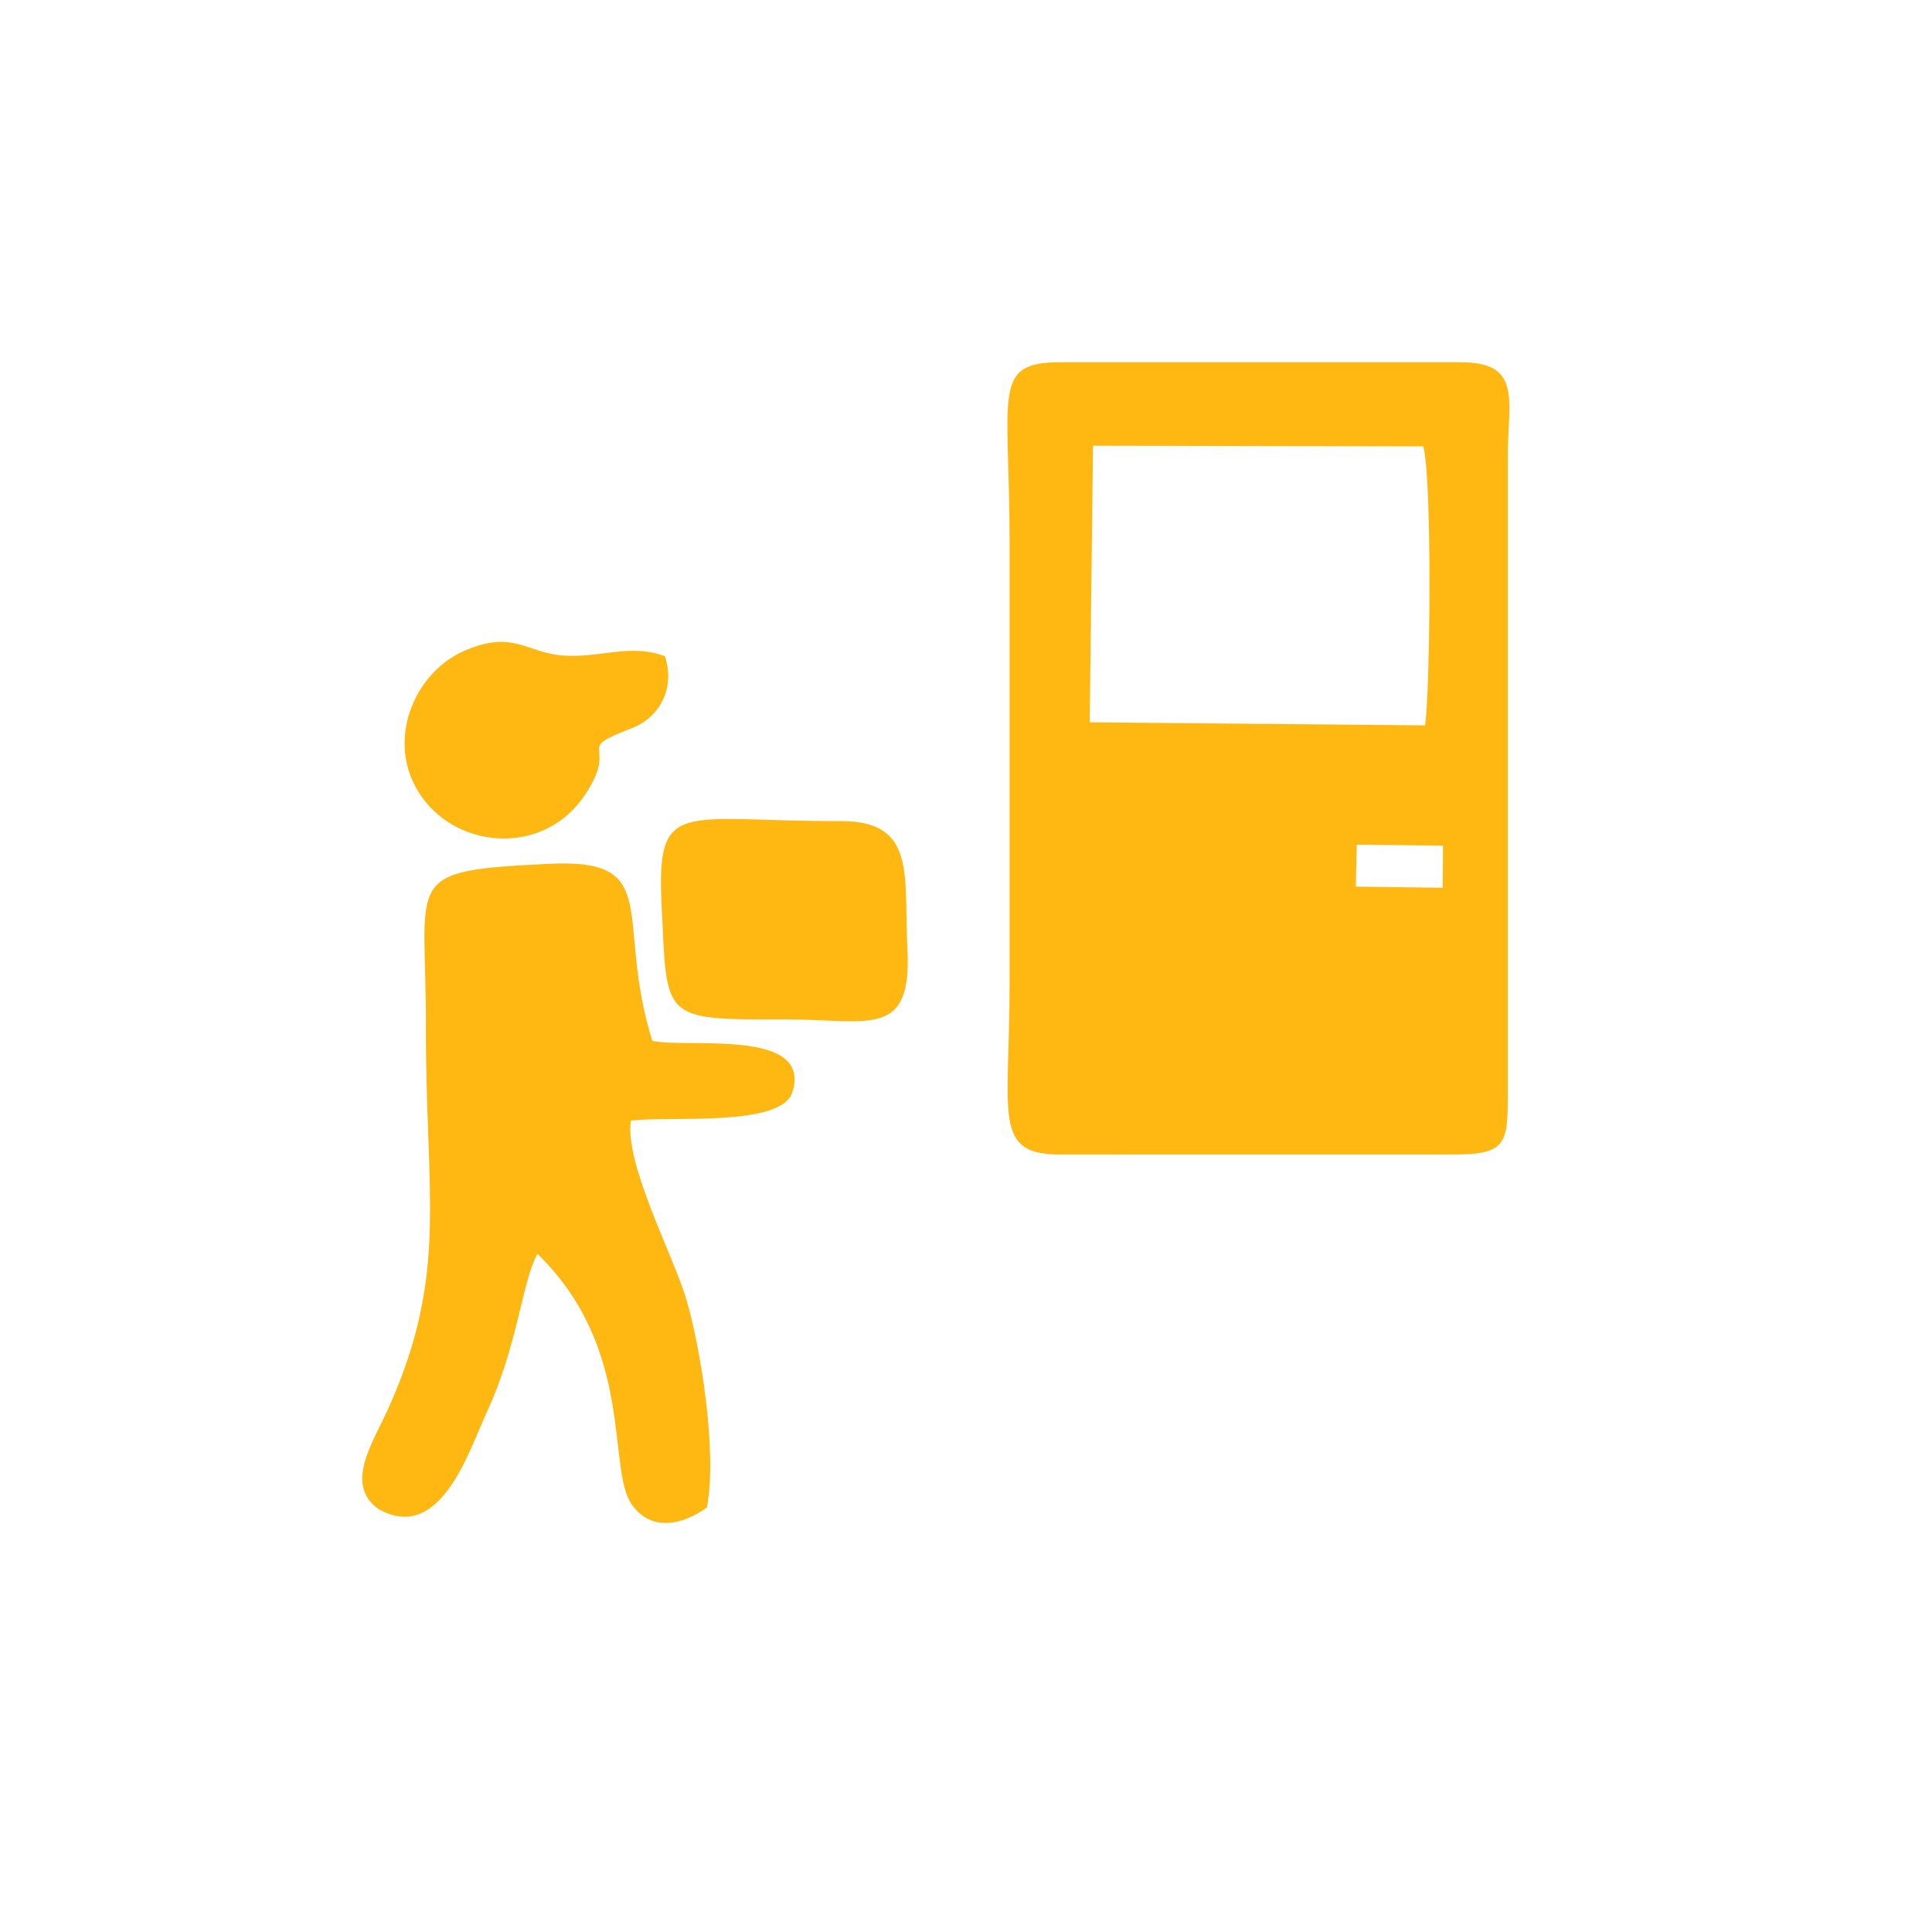 <svg width="64" height="64" viewBox="0 0 64 64" fill="none" xmlns="http://www.w3.org/2000/svg">
<path fill-rule="evenodd" clip-rule="evenodd" d="M47.802 28.014L44.943 27.98L44.913 29.37L47.789 29.409L47.802 28.014ZM47.148 14.786L36.208 14.764L36.097 23.927L47.21 24.029C47.382 22.682 47.44 15.849 47.148 14.786ZM49.947 15.112V36.241C49.947 37.857 49.91 38.243 48.189 38.243L35.109 38.244C32.871 38.244 33.443 36.933 33.443 32.619V17.929C33.443 13.047 32.84 12 35.109 12H48.39C50.446 12 49.947 13.286 49.947 15.112Z" fill="#FFB811"/>
<path fill-rule="evenodd" clip-rule="evenodd" d="M21.607 34.478C22.734 34.74 26.929 34.033 26.247 36.184C25.877 37.352 22.134 36.959 20.898 37.122C20.687 38.535 22.284 41.559 22.721 42.994C23.21 44.6 23.773 48.169 23.414 49.939C22.606 50.52 21.571 50.75 20.929 49.841C20.09 48.655 21.054 44.692 17.803 41.535C17.284 42.476 17.169 44.536 16.11 46.816C15.532 48.059 14.59 51.151 12.53 49.985C11.389 49.156 12.368 47.768 12.886 46.607C14.871 42.157 14.092 39.588 14.109 34.028C14.123 29.026 13.253 28.85 18.209 28.614C22.01 28.433 20.346 30.405 21.607 34.478Z" fill="#FFB811"/>
<path fill-rule="evenodd" clip-rule="evenodd" d="M26.053 33.77C21.878 33.779 22.102 33.792 21.917 30.01C21.74 26.408 22.526 27.209 27.864 27.2C30.389 27.197 29.932 29.047 30.059 31.417C30.219 34.434 28.784 33.768 26.053 33.77Z" fill="#FFB811"/>
<path fill-rule="evenodd" clip-rule="evenodd" d="M22.025 21.738C22.375 22.765 21.869 23.76 20.934 24.119C18.918 24.894 20.566 24.565 19.369 26.343C18.098 28.232 15.558 28.142 14.242 26.728C12.606 24.968 13.561 22.339 15.395 21.552C17 20.863 17.428 21.612 18.617 21.712C19.856 21.816 20.869 21.3 22.025 21.738Z" fill="#FFB811"/>
</svg>
